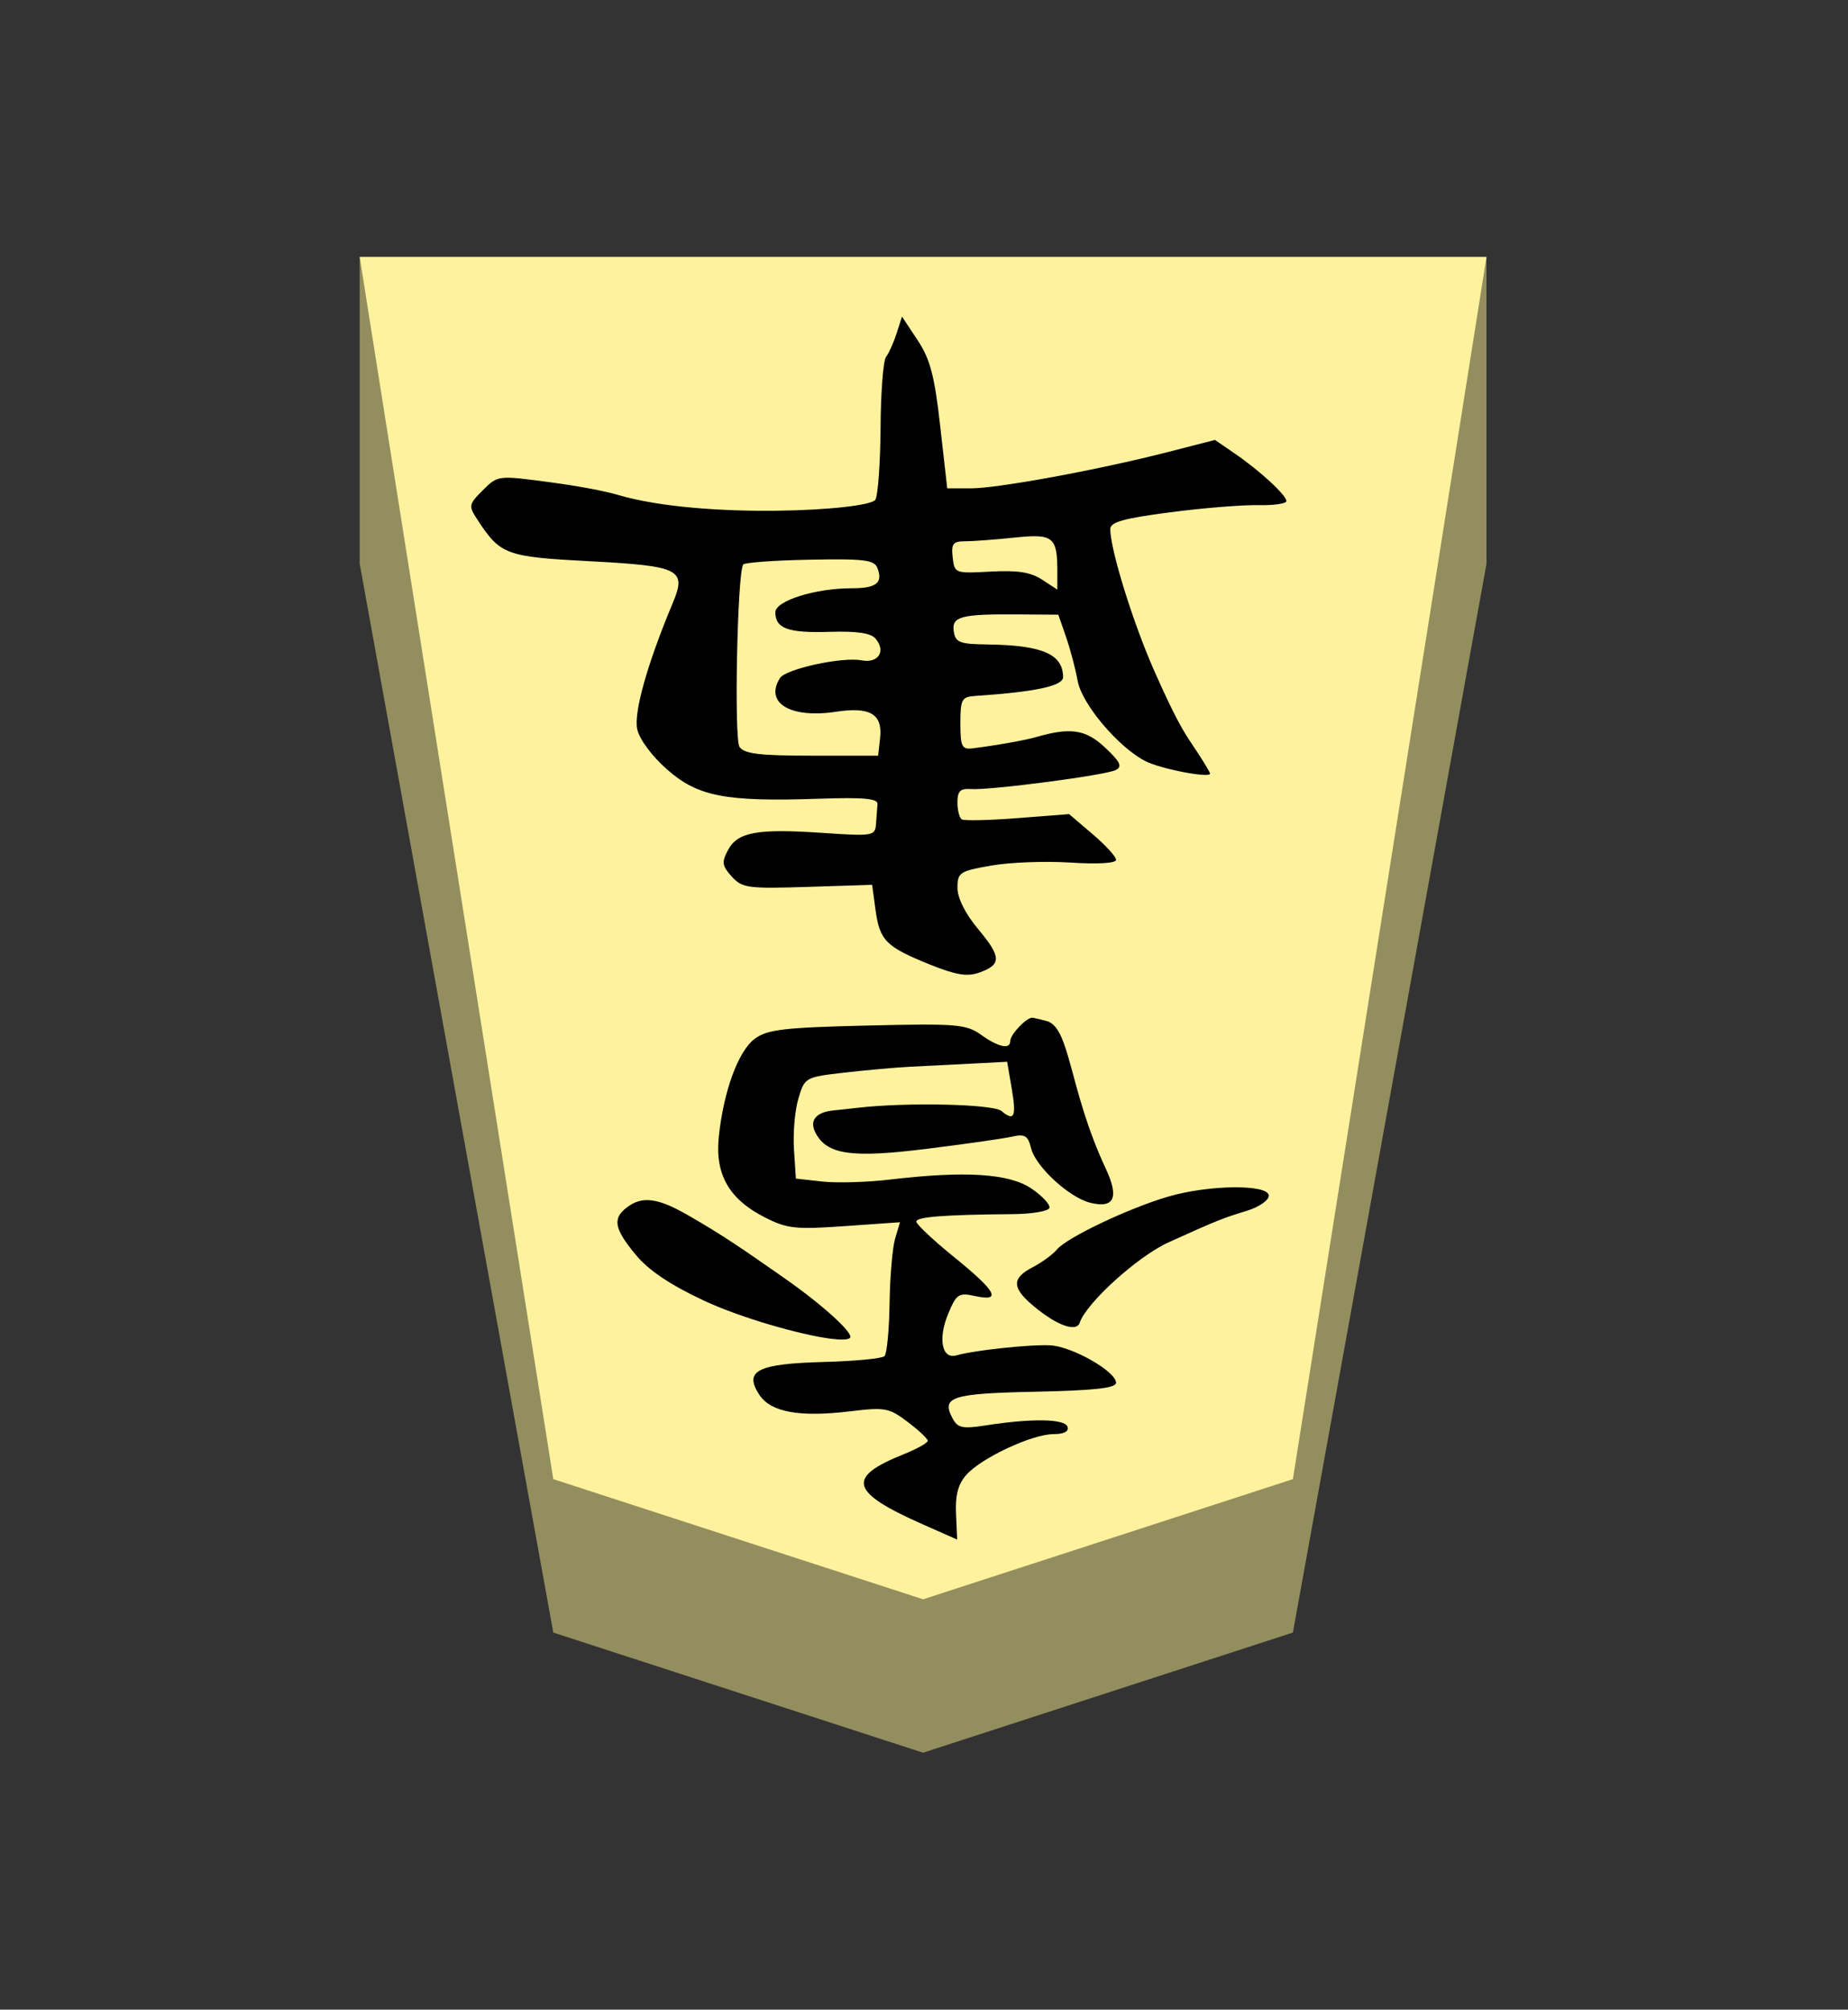 <?xml version="1.0" encoding="UTF-8" standalone="no"?>
<!-- Created with Inkscape (http://www.inkscape.org/) -->

<svg
   viewBox="0 0 38.55 41.92"
   version="1.1"
   id="svg1"
   inkscape:version="1.3.2 (091e20e, 2023-11-25, custom)"
   sodipodi:docname="Kyo.svg"
   xml:space="preserve"
   xmlns:inkscape="http://www.inkscape.org/namespaces/inkscape"
   xmlns:sodipodi="http://sodipodi.sourceforge.net/DTD/sodipodi-0.dtd"
   xmlns="http://www.w3.org/2000/svg"
   xmlns:svg="http://www.w3.org/2000/svg"><rect x="0" y="0" width="38.55" height="41.92" fill="#333333" stroke="none"/><sodipodi:namedview
     id="namedview1"
     pagecolor="#ffffff"
     bordercolor="#111111"
     borderopacity="1"
     inkscape:showpageshadow="false"
     inkscape:pageopacity="0"
     inkscape:pagecheckerboard="1"
     inkscape:deskcolor="#d1d1d1"
     inkscape:document-units="mm"
     showguides="true"
     inkscape:zoom="13.096375"
     inkscape:cx="19.280144"
     inkscape:cy="20.959998"
     inkscape:window-width="1292"
     inkscape:window-height="745"
     inkscape:window-x="-8"
     inkscape:window-y="-8"
     inkscape:window-maximized="1"
     inkscape:current-layer="layer1"
     labelstyle="default"><inkscape:page
       x="0"
       y="0"
       width="38.55"
       height="41.92"
       id="page42"
       margin="0"
       bleed="0" /></sodipodi:namedview><defs
     id="defs1"><inkscape:path-effect
       effect="powerstroke"
       id="path-effect12"
       is_visible="true"
       lpeversion="1.3"
       scale_width="1"
       interpolator_type="CubicBezierJohan"
       interpolator_beta="0.2"
       start_linecap_type="zerowidth"
       end_linecap_type="zerowidth"
       offset_points="7,4.992"
       linejoin_type="extrp_arc"
       miter_limit="4"
       not_jump="false"
       sort_points="true"
       message="&lt;b&gt;Ctrl + click&lt;/b&gt; on existing node and move it" /><inkscape:path-effect
       effect="powerstroke"
       id="path-effect13"
       is_visible="true"
       lpeversion="1.3"
       scale_width="1"
       interpolator_type="CubicBezierJohan"
       interpolator_beta="0.2"
       start_linecap_type="zerowidth"
       end_linecap_type="zerowidth"
       offset_points="5,4.992"
       linejoin_type="extrp_arc"
       miter_limit="4"
       not_jump="false"
       sort_points="true"
       message="&lt;b&gt;Ctrl + click&lt;/b&gt; on existing node and move it" /><inkscape:path-effect
       effect="powerstroke"
       id="path-effect13-8"
       is_visible="true"
       lpeversion="1.3"
       scale_width="1"
       interpolator_type="CubicBezierJohan"
       interpolator_beta="0.2"
       start_linecap_type="zerowidth"
       end_linecap_type="zerowidth"
       offset_points="5,4.992"
       linejoin_type="extrp_arc"
       miter_limit="4"
       not_jump="false"
       sort_points="true"
       message="&lt;b&gt;Ctrl + click&lt;/b&gt; on existing node and move it" /><inkscape:path-effect
       effect="powerstroke"
       id="path-effect13-7"
       is_visible="true"
       lpeversion="1.3"
       scale_width="1"
       interpolator_type="CubicBezierJohan"
       interpolator_beta="0.2"
       start_linecap_type="zerowidth"
       end_linecap_type="zerowidth"
       offset_points="5,4.992"
       linejoin_type="extrp_arc"
       miter_limit="4"
       not_jump="false"
       sort_points="true"
       message="&lt;b&gt;Ctrl + click&lt;/b&gt; on existing node and move it" /></defs><g
     inkscape:label="Layer 1"
     inkscape:groupmode="layer"
     id="layer1"
     transform="matrix(-0.819,0,0,-1,105.251,205.36)"><path
       style="fill:#938e5e;fill-opacity:1;fill-rule:evenodd;stroke:none;stroke-width:1;stroke-linecap:round;stroke-linejoin:round;stroke-dasharray:none;stroke-opacity:1;paint-order:stroke fill markers"
       d="m 119.35,200 v -6.4 l -4.931,-22.294 -9.419,-2.506 -9.419,2.506 -4.931,22.294 2e-6,6.4 z"
       id="path12"
       sodipodi:nodetypes="cccccccc" /><path
       style="display:inline;fill:#fff29e;fill-opacity:1;fill-rule:evenodd;stroke:none;stroke-width:0.361;stroke-linecap:round;stroke-linejoin:round;paint-order:stroke fill markers"
       d="m 105,172 9.419,2.506 L 119.35,200 h -28.7 l 4.931,-25.494 z"
       id="path13"
       sodipodi:nodetypes="cccccc" /><path
       id="path1-3"
       style="display:inline;fill:#000000;stroke-width:0.512"
       d="m 104.132,173.246 0.029,0.541 c 0.021,0.388 -0.054,0.617 -0.265,0.811 -0.382,0.352 -1.673,0.846 -2.214,0.847 -0.273,9.3e-4 -0.401,0.056 -0.361,0.154 0.069,0.167 0.912,0.178 2.079,0.029 0.599,-0.076 0.717,-0.056 0.85,0.147 0.293,0.448 0.027,0.518 -2.112,0.555 -1.507,0.026 -2.052,0.075 -2.052,0.187 -3.2e-4,0.235 1.116,0.756 1.671,0.78 0.51,0.023 1.947,-0.103 2.394,-0.209 0.371,-0.088 0.475,0.348 0.208,0.871 -0.209,0.41 -0.266,0.441 -0.68,0.367 -0.691,-0.124 -0.551,0.093 0.521,0.805 0.535,0.355 0.973,0.692 0.973,0.747 0,0.099 -0.701,0.144 -2.456,0.156 -0.487,0.003 -0.907,0.061 -0.934,0.129 -0.027,0.067 0.178,0.249 0.456,0.404 0.566,0.316 1.69,0.374 3.607,0.188 0.576,-0.056 1.35,-0.074 1.721,-0.041 l 0.673,0.061 0.049,0.613 c 0.027,0.337 -0.024,0.813 -0.113,1.058 -0.16,0.44 -0.173,0.446 -1.171,0.54 -0.555,0.052 -1.312,0.108 -1.682,0.123 -0.37,0.015 -1.076,0.044 -1.569,0.065 l -0.895,0.038 -0.112,-0.537 c -0.128,-0.612 -0.074,-0.715 0.258,-0.489 0.214,0.145 2.42,0.185 3.664,0.066 0.206,-0.02 0.475,-0.043 0.599,-0.053 0.466,-0.036 0.639,-0.213 0.468,-0.475 -0.295,-0.451 -0.912,-0.523 -2.826,-0.328 -0.966,0.098 -1.938,0.212 -2.161,0.252 -0.345,0.063 -0.419,0.027 -0.502,-0.245 -0.117,-0.381 -0.967,-1.021 -1.501,-1.131 -0.615,-0.126 -0.745,0.106 -0.399,0.711 0.948,1.657 0.898,2.947 1.51,3.08 0.137,0.03 0.295,0.06 0.351,0.068 0.141,0.02 0.572,-0.346 0.572,-0.485 0,-0.183 0.297,-0.132 0.742,0.128 0.381,0.222 0.613,0.238 2.897,0.194 2.108,-0.041 2.54,-0.081 2.862,-0.272 0.424,-0.25 0.807,-1.106 0.924,-2.062 0.095,-0.774 -0.266,-1.289 -1.168,-1.665 -0.572,-0.239 -0.781,-0.258 -2.043,-0.185 l -1.406,0.081 0.124,-0.34 c 0.068,-0.187 0.132,-0.795 0.142,-1.352 0.01,-0.556 0.068,-1.052 0.129,-1.101 0.06,-0.05 0.759,-0.105 1.553,-0.122 1.684,-0.037 2.035,-0.184 1.637,-0.682 -0.293,-0.367 -1.025,-0.475 -2.325,-0.346 -0.875,0.087 -0.982,0.071 -1.453,-0.221 -0.28,-0.173 -0.511,-0.351 -0.514,-0.394 -0.003,-0.043 0.271,-0.169 0.609,-0.28 1.48,-0.485 1.376,-0.792 -0.499,-1.47 z m 3.226,4.19 c -0.263,-0.028 -0.445,-0.026 -0.497,0.017 -0.106,0.087 0.674,0.676 1.689,1.256 1.015,0.58 1.53,0.877 2.458,1.312 0.756,0.354 1.15,0.394 1.534,0.155 0.374,-0.232 0.327,-0.444 -0.218,-0.985 -0.33,-0.328 -0.873,-0.627 -1.739,-0.96 -0.923,-0.354 -2.439,-0.711 -3.227,-0.795 z m -6.204,0.243 c -0.072,0.008 -0.123,0.037 -0.144,0.091 -0.168,0.413 -1.481,1.386 -2.263,1.676 -1.206,0.447 -1.37,0.502 -1.991,0.657 -0.309,0.077 -0.561,0.219 -0.561,0.315 0,0.243 1.521,0.232 2.564,-0.019 1.011,-0.243 2.582,-0.855 2.834,-1.104 0.105,-0.104 0.382,-0.269 0.614,-0.368 0.523,-0.222 0.533,-0.417 0.038,-0.769 -0.456,-0.325 -0.874,-0.501 -1.091,-0.478 z m 2.916,7.362 c -0.194,-0.026 -0.343,-0.014 -0.496,0.03 -0.576,0.167 -0.572,0.325 0.021,0.906 0.329,0.322 0.529,0.649 0.529,0.862 0,0.321 -0.054,0.351 -0.86,0.466 -0.473,0.068 -1.382,0.096 -2.02,0.062 -0.701,-0.037 -1.16,-0.013 -1.16,0.058 0,0.065 0.269,0.307 0.599,0.536 l 0.598,0.417 1.31,-0.083 c 0.72,-0.046 1.36,-0.058 1.422,-0.027 0.062,0.031 0.112,0.191 0.112,0.355 0,0.233 -0.073,0.293 -0.337,0.278 -0.492,-0.029 -3.441,0.288 -3.697,0.397 -0.172,0.073 -0.114,0.172 0.277,0.471 0.494,0.378 0.88,0.424 1.768,0.213 0.271,-0.065 1.067,-0.179 1.615,-0.233 0.26,-0.025 0.299,0.043 0.299,0.522 0,0.501 -0.034,0.553 -0.374,0.572 -1.545,0.085 -2.244,0.208 -2.242,0.395 0.006,0.479 0.531,0.664 1.927,0.679 0.706,0.007 0.814,0.042 0.857,0.27 0.059,0.314 -0.179,0.366 -1.64,0.357 l -1.023,-0.006 -0.196,-0.464 c -0.108,-0.256 -0.242,-0.669 -0.297,-0.919 -0.107,-0.482 -1.038,-1.384 -1.725,-1.672 -0.385,-0.162 -1.646,-0.361 -1.646,-0.26 0,0.031 0.202,0.302 0.449,0.601 0.247,0.3 0.449,0.577 0.974,1.547 0.525,0.97 1.112,2.5 1.118,2.95 0.002,0.148 -0.329,0.225 -1.518,0.352 -0.836,0.09 -1.846,0.157 -2.244,0.15 -0.398,-0.007 -0.724,0.031 -0.724,0.084 0,0.124 0.676,0.634 1.321,0.996 l 0.498,0.28 1.223,-0.257 c 1.748,-0.367 4.308,-0.753 5.003,-0.753 h 0.594 l 0.179,1.3 c 0.144,1.048 0.255,1.395 0.576,1.791 l 0.397,0.492 0.138,-0.352 c 0.076,-0.193 0.197,-0.412 0.268,-0.487 0.072,-0.075 0.135,-0.739 0.14,-1.477 0.006,-0.738 0.066,-1.415 0.133,-1.504 0.169,-0.224 4.386,-0.422 6.554,0.1 0.354,0.085 1.018,0.187 1.744,0.266 1.318,0.144 1.319,0.143 1.699,-0.168 0.365,-0.299 0.37,-0.324 0.133,-0.621 -0.58,-0.725 -0.723,-0.768 -2.835,-0.859 -2.33,-0.1 -2.496,-0.169 -2.13,-0.883 0.645,-1.262 0.993,-2.276 0.9,-2.623 -0.056,-0.209 -0.376,-0.562 -0.761,-0.839 -0.784,-0.565 -1.484,-0.676 -3.864,-0.61 -1.141,0.032 -1.506,0.005 -1.495,-0.111 0.008,-0.084 0.025,-0.271 0.038,-0.414 0.022,-0.252 0.07,-0.259 1.369,-0.187 1.661,0.091 2.155,0.018 2.401,-0.359 0.165,-0.252 0.152,-0.328 -0.095,-0.552 -0.265,-0.239 -0.411,-0.256 -1.931,-0.216 l -1.645,0.043 -0.087,-0.525 c -0.105,-0.635 -0.266,-0.768 -1.377,-1.135 -0.332,-0.11 -0.57,-0.174 -0.764,-0.201 z m 2.075,4.556 h 1.689 c 1.333,0 1.721,0.039 1.842,0.184 0.141,0.169 0.057,3.604 -0.093,3.803 -0.032,0.042 -0.793,0.087 -1.692,0.101 -1.391,0.022 -1.649,-0.004 -1.728,-0.174 -0.146,-0.312 0.027,-0.422 0.662,-0.422 0.923,0 1.938,-0.262 1.938,-0.5 0,-0.34 -0.325,-0.436 -1.379,-0.409 -0.704,0.018 -1.056,-0.025 -1.176,-0.143 -0.268,-0.265 -0.066,-0.518 0.362,-0.451 0.49,0.077 1.926,-0.179 2.074,-0.369 0.402,-0.519 -0.263,-0.848 -1.422,-0.704 -0.877,0.109 -1.197,-0.048 -1.126,-0.554 z m -4.564,3.464 0.39,0.209 c 0.289,0.155 0.628,0.198 1.309,0.167 0.906,-0.041 0.92,-0.037 0.966,0.295 0.04,0.285 -0.008,0.337 -0.315,0.337 -0.199,0 -0.765,0.035 -1.258,0.077 -0.991,0.085 -1.093,0.018 -1.093,-0.714 z"
       sodipodi:nodetypes="cccccsssscssssscsscscccsssccsccssssssccsssssscccsscsssscccsscsssssscsssscsssccccssssscccssssssssccscccccsssccssssccscccccssscssssssssccssscccscccsssscssccsssscccssscsc" /></g></svg>
